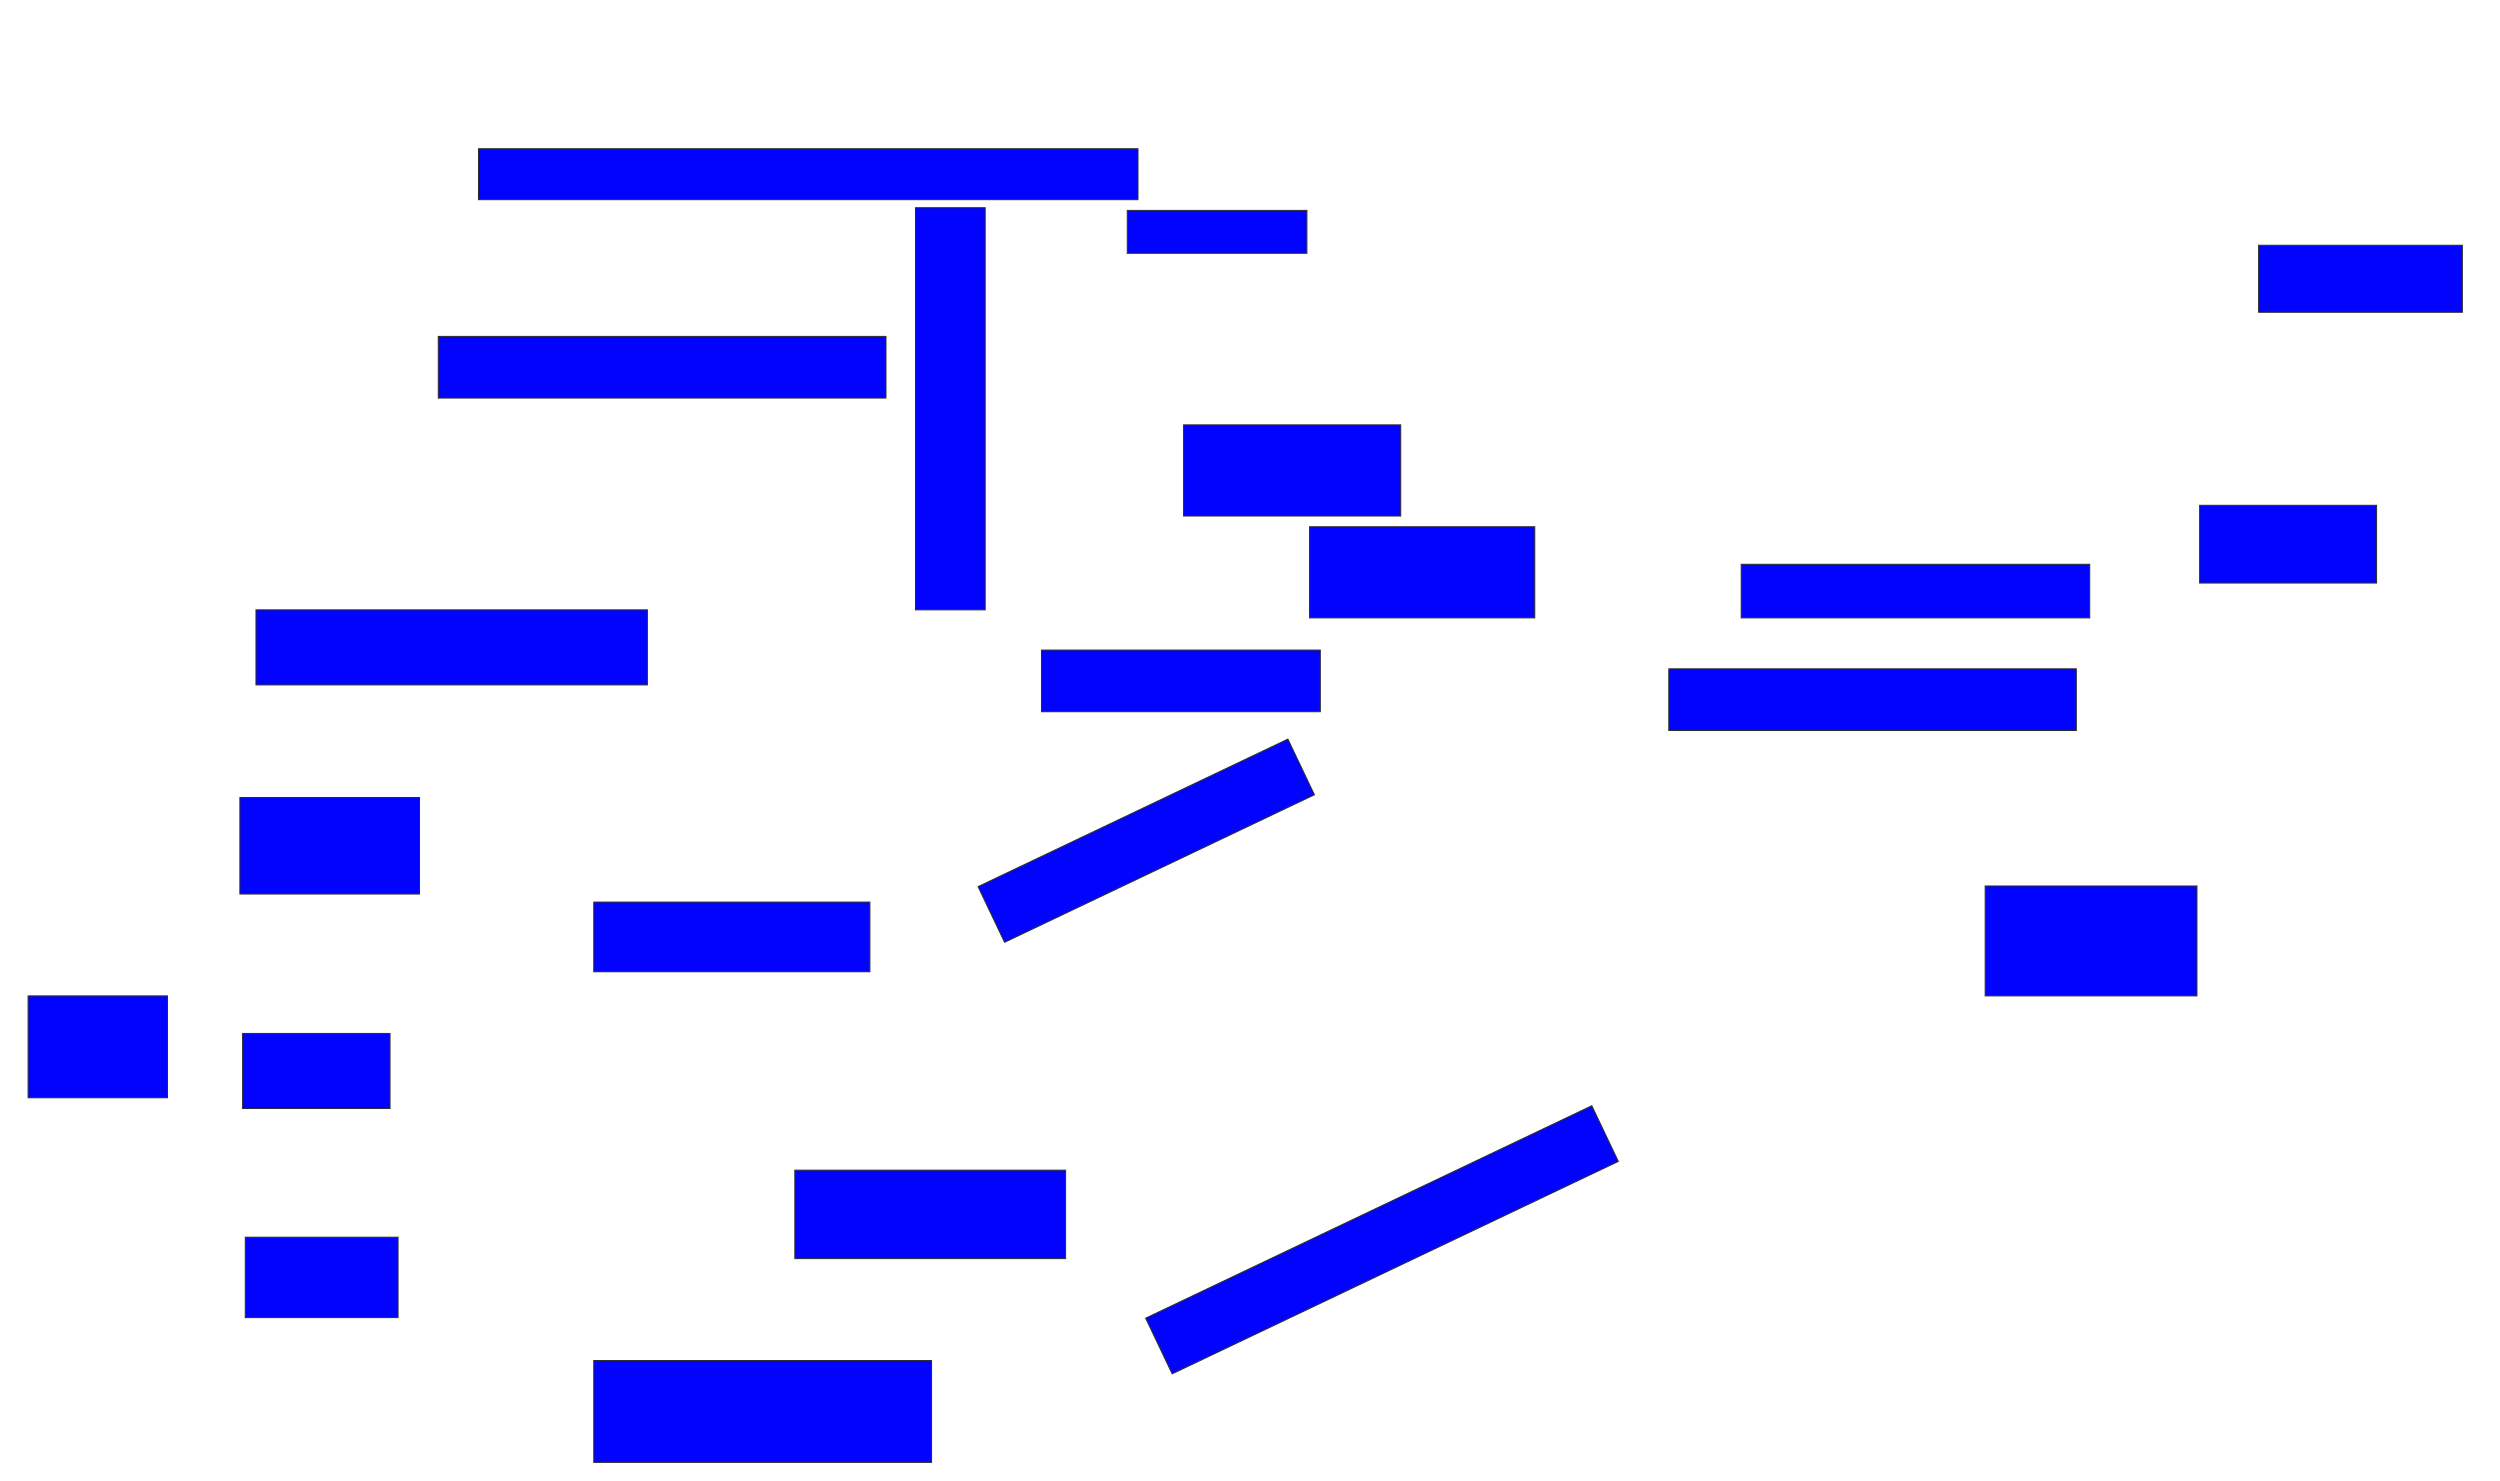<svg xmlns="http://www.w3.org/2000/svg" width="2454" height="1454">
 <!-- Created with Image Occlusion Enhanced -->
 <g>
  <title>Labels</title>
 </g>
 <g>
  <title>Masks</title>
  <rect id="3b78c735532a4659aa919069b360d2d8-ao-1" height="50" width="647.368" y="146" x="469.684" stroke="#2D2D2D" fill="#0203ff"/>
  <rect id="3b78c735532a4659aa919069b360d2d8-ao-2" height="42.105" width="176.316" y="206.526" x="1106.526" stroke="#2D2D2D" fill="#0203ff"/>
  
  <rect id="3b78c735532a4659aa919069b360d2d8-ao-4" height="65.789" width="200" y="240.737" x="2217.053" stroke="#2D2D2D" fill="#0203ff"/>
  <rect id="3b78c735532a4659aa919069b360d2d8-ao-5" height="76.316" width="173.684" y="496" x="2159.158" stroke="#2D2D2D" fill="#0203ff"/>
  <rect id="3b78c735532a4659aa919069b360d2d8-ao-6" height="52.632" width="342.105" y="553.895" x="1709.158" stroke="#2D2D2D" fill="#0203ff"/>
  <rect id="3b78c735532a4659aa919069b360d2d8-ao-7" height="60.526" width="400" y="656.526" x="1638.105" stroke="#2D2D2D" fill="#0203ff"/>
  <rect id="3b78c735532a4659aa919069b360d2d8-ao-8" height="107.895" width="207.895" y="869.684" x="1948.631" stroke="#2D2D2D" fill="#0203ff"/>
  <rect stroke="#2D2D2D" transform="rotate(-25.463 1356.553,1216.977) " id="3b78c735532a4659aa919069b360d2d8-ao-9" height="60.526" width="485.069" y="1186.714" x="1114.019" fill="#0203ff"/>
  <rect id="3b78c735532a4659aa919069b360d2d8-ao-10" height="100" width="331.579" y="1335.474" x="582.842" stroke-linecap="null" stroke-linejoin="null" stroke-dasharray="null" stroke="#2D2D2D" fill="#0203ff"/>
  <rect id="3b78c735532a4659aa919069b360d2d8-ao-11" height="86.842" width="265.789" y="1148.631" x="780.21" stroke-linecap="null" stroke-linejoin="null" stroke-dasharray="null" stroke="#2D2D2D" fill="#0203ff"/>
  <rect id="3b78c735532a4659aa919069b360d2d8-ao-12" height="78.947" width="150" y="1214.421" x="240.737" stroke-linecap="null" stroke-linejoin="null" stroke-dasharray="null" stroke="#2D2D2D" fill="#0203ff"/>
  <rect id="3b78c735532a4659aa919069b360d2d8-ao-13" height="73.684" width="144.737" y="1014.421" x="238.105" stroke-linecap="null" stroke-linejoin="null" stroke-dasharray="null" stroke="#2D2D2D" fill="#0203ff"/>
  <rect id="3b78c735532a4659aa919069b360d2d8-ao-14" height="68.421" width="271.053" y="885.474" x="582.842" stroke-linecap="null" stroke-linejoin="null" stroke-dasharray="null" stroke="#2D2D2D" fill="#0203ff"/>
  <rect id="3b78c735532a4659aa919069b360d2d8-ao-15" height="94.737" width="176.316" y="782.842" x="235.474" stroke-linecap="null" stroke-linejoin="null" stroke-dasharray="null" stroke="#2D2D2D" fill="#0203ff"/>
  <rect id="3b78c735532a4659aa919069b360d2d8-ao-16" height="100" width="136.842" y="977.579" x="27.579" stroke-linecap="null" stroke-linejoin="null" stroke-dasharray="null" stroke="#2D2D2D" fill="#0203ff"/>
  <rect id="3b78c735532a4659aa919069b360d2d8-ao-17" height="73.684" width="384.211" y="598.631" x="251.263" stroke-linecap="null" stroke-linejoin="null" stroke-dasharray="null" stroke="#2D2D2D" fill="#0203ff"/>
  <rect id="3b78c735532a4659aa919069b360d2d8-ao-18" height="60.526" width="439.474" y="330.21" x="430.21" stroke-linecap="null" stroke-linejoin="null" stroke-dasharray="null" stroke="#2D2D2D" fill="#0203ff"/>
  <rect id="3b78c735532a4659aa919069b360d2d8-ao-19" height="394.737" width="68.421" y="203.895" x="898.632" stroke-linecap="null" stroke-linejoin="null" stroke-dasharray="null" stroke="#2D2D2D" fill="#0203ff"/>
  <rect id="3b78c735532a4659aa919069b360d2d8-ao-20" height="60.526" width="273.684" y="638.105" x="1022.316" stroke-linecap="null" stroke-linejoin="null" stroke-dasharray="null" stroke="#2D2D2D" fill="#0203ff"/>
  <rect id="3b78c735532a4659aa919069b360d2d8-ao-21" height="89.474" width="221.053" y="517.053" x="1285.474" stroke-linecap="null" stroke-linejoin="null" stroke-dasharray="null" stroke="#2D2D2D" fill="#0203ff"/>
  <rect id="3b78c735532a4659aa919069b360d2d8-ao-22" height="89.474" width="213.158" y="417.053" x="1161.789" stroke-linecap="null" stroke-linejoin="null" stroke-dasharray="null" stroke="#2D2D2D" fill="#0203ff"/>
  <rect stroke="#2D2D2D" id="3b78c735532a4659aa919069b360d2d8-ao-23" transform="rotate(-25.463 1125.144,825.229) " height="60.526" width="336.855" y="794.966" x="956.717" fill="#0203ff"/>
 </g>
</svg>